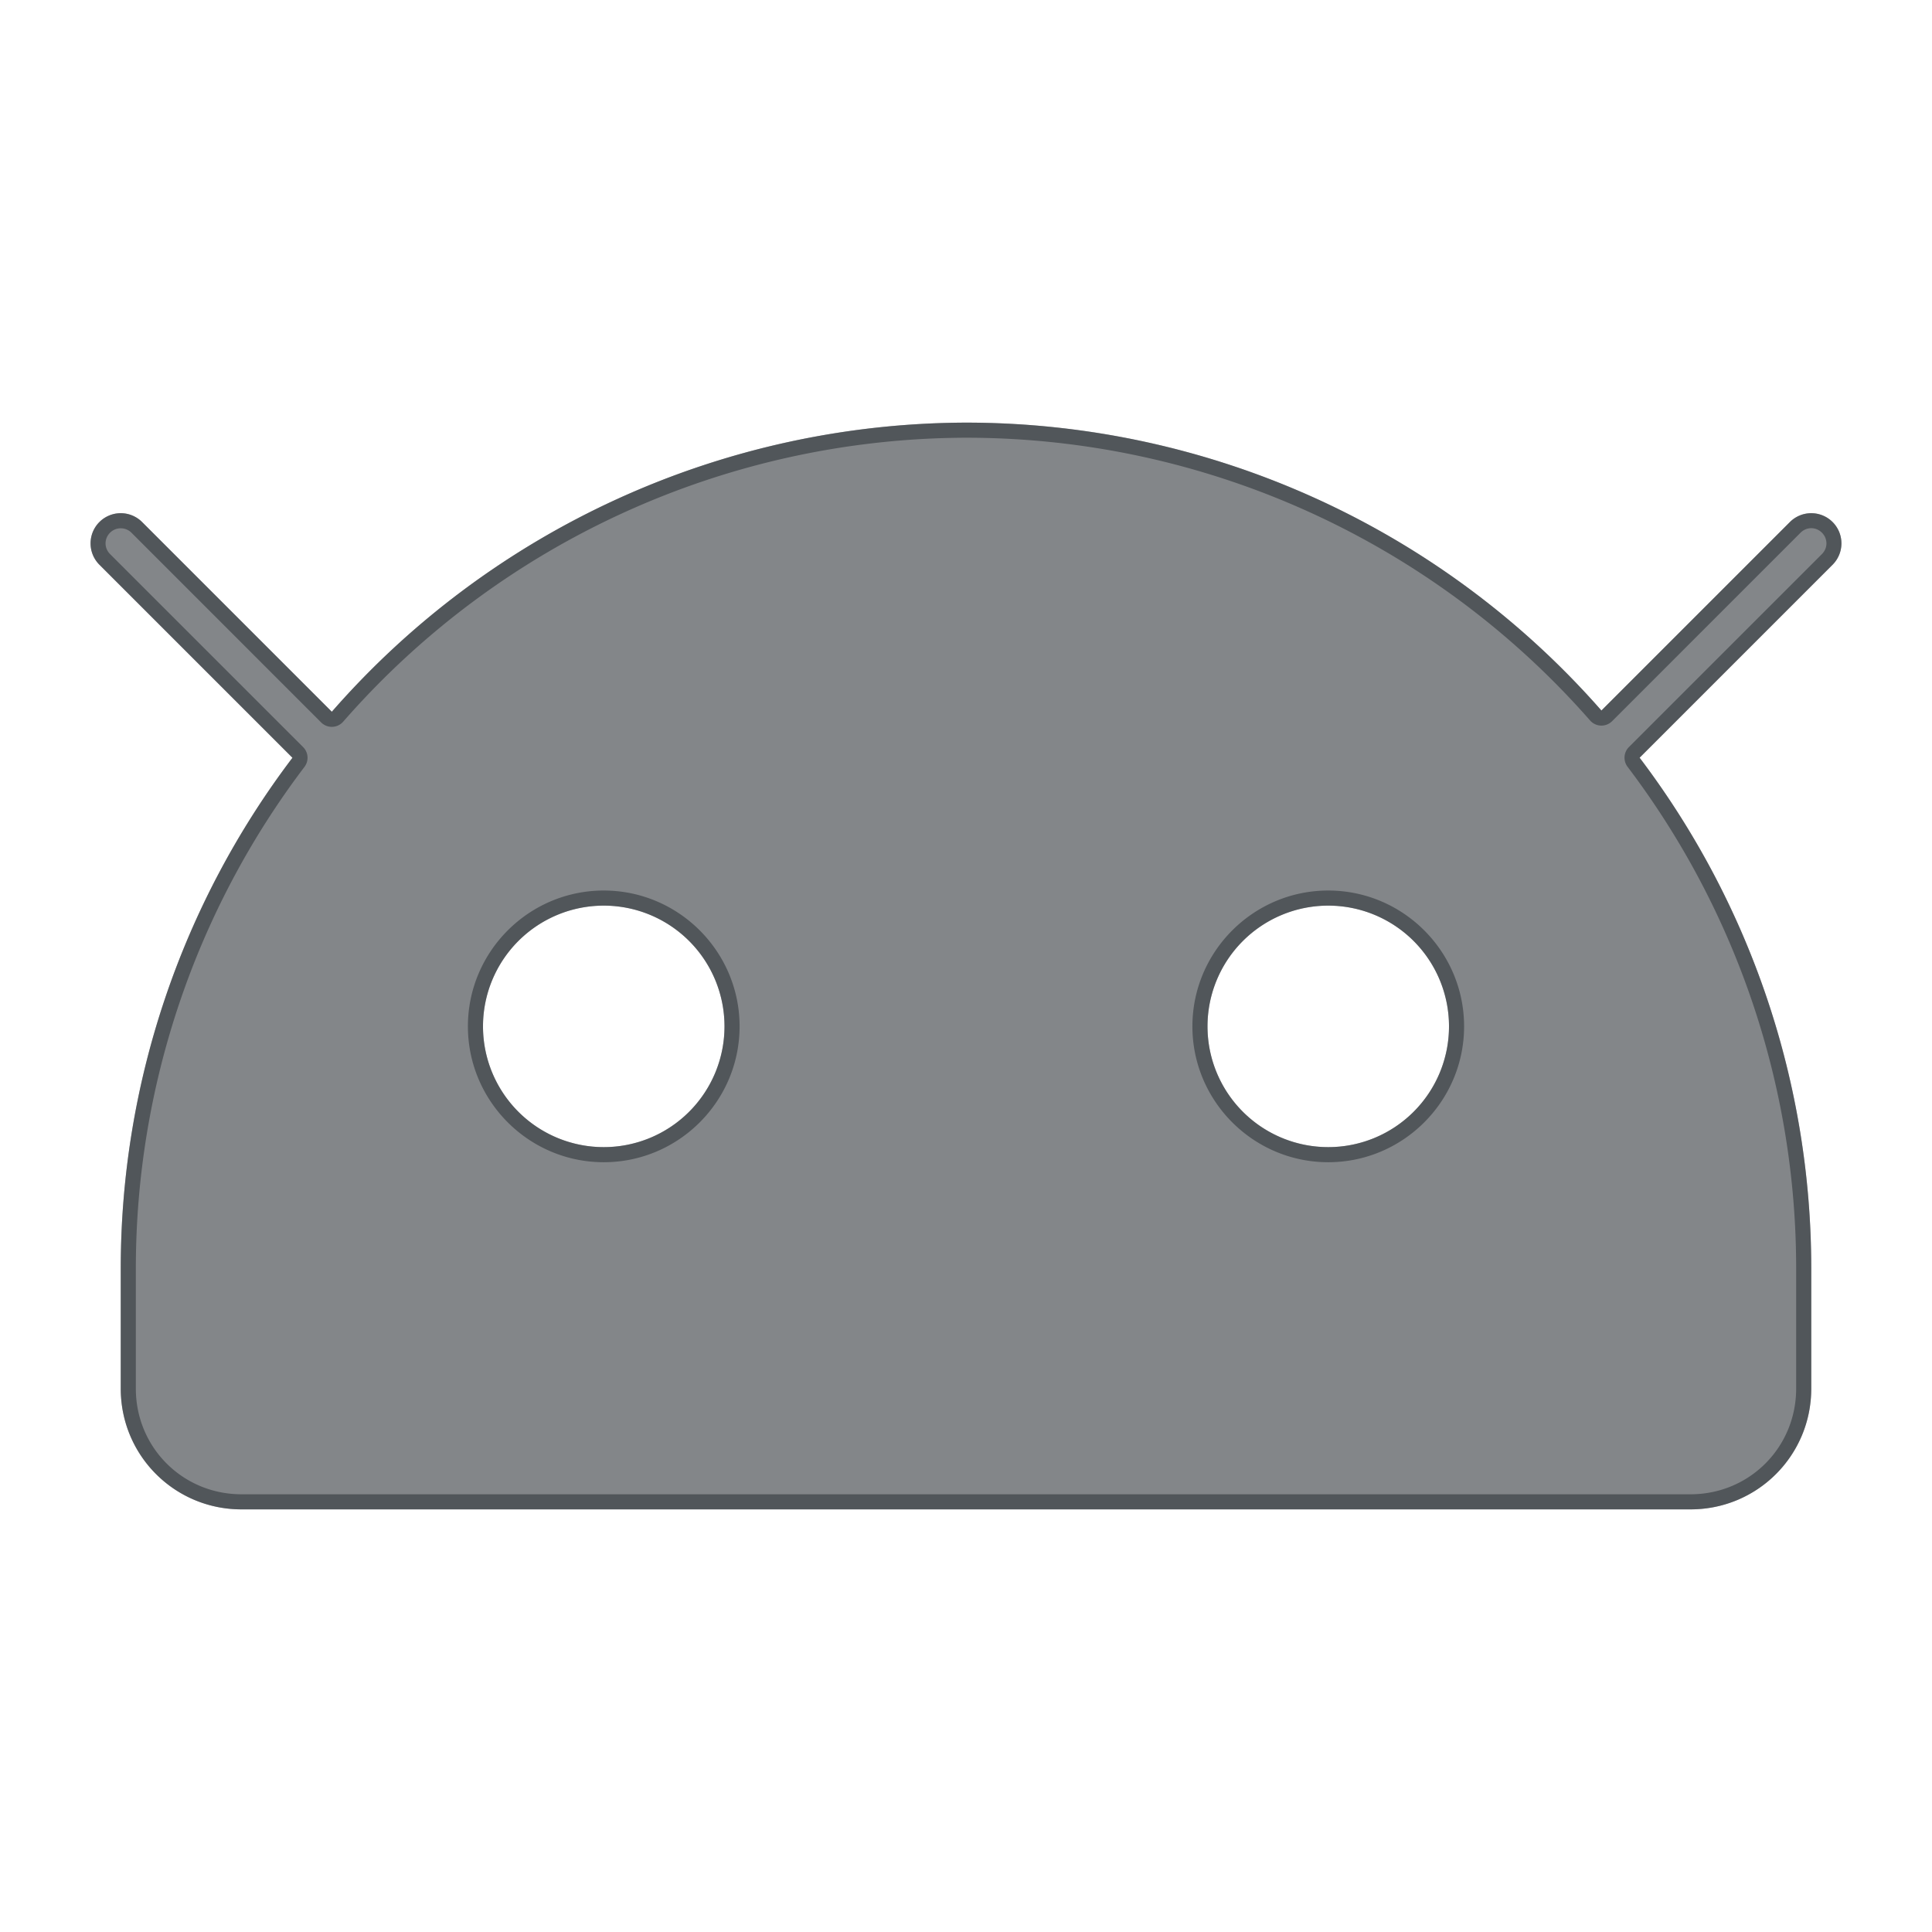 <?xml version="1.0" encoding="utf-8"?>
<svg height="64" version="1.1" viewBox="0 0 64 64" width="64" xmlns="http://www.w3.org/2000/svg" xmlns:svg="http://www.w3.org/2000/svg" xmlns:xlink="http://www.w3.org/1999/xlink">
 <namedview bordercolor="#666666" borderopacity="1.0" id="namedview-conformist" pagecolor="#ffffff" pageopacity="0.0" pageshadow="0" showgrid="true">
  <grid class="ColorScheme-Background" empspacing="4" fill="currentColor" opacity="0.6" type="xygrid"/>
 </namedview>
 <defs id="primary-definitions">
  <style class="ColorScheme-Background" fill="currentColor" opacity="0.6" type="text/css">
   .ColorScheme-Text           { color:#eff0f1; }
      .ColorScheme-Background     { color:#31363b; }
      .ColorScheme-Highlight      { color:#3daefd; }
      .ColorScheme-ViewBackground { color:#fcfcfc; }
      .ColorScheme-PositiveText   { color:#27ae60; }
      .ColorScheme-NeutralText    { color:#f67400; }
      .ColorScheme-NegativeText   { color:#da4453; }
  </style>
 </defs>
 <path class="ColorScheme-Background" d="M 32 14 A 28 28 0 0 0 10.992 23.578 L 4.707 17.293 A 1 1 0 0 0 4 17 A 1 1 0 0 0 3.293 17.293 A 1 1 0 0 0 3.293 18.707 L 9.688 25.102 A 28 28 0 0 0 4 42 L 4 46 C 4 48.216 5.784 50 8 50 L 56 50 C 58.216 50 60 48.216 60 46 L 60 42 A 28 28 0 0 0 54.314 25.1 L 60.707 18.707 A 1 1 0 0 0 60.707 17.293 A 1 1 0 0 0 59.293 17.293 L 53.049 23.537 A 28 28 0 0 0 32 14 z M 20 30 A 4 4 0 0 1 24 34 A 4 4 0 0 1 20 38 A 4 4 0 0 1 16 34 A 4 4 0 0 1 20 30 z M 44 30 A 4 4 0 0 1 48 34 A 4 4 0 0 1 44 38 A 4 4 0 0 1 40 34 A 4 4 0 0 1 44 30 z " fill="currentColor" opacity="0.6" paint-order="stroke fill markers" stop-color="#000000" stroke-linecap="round" stroke-linejoin="round"/>
 <path class="ColorScheme-Background" d="M 32 14 A 28 28 0 0 0 10.992 23.578 L 4.707 17.293 A 1 1 0 0 0 4 17 A 1 1 0 0 0 3.293 17.293 A 1 1 0 0 0 3.293 18.707 L 9.688 25.102 A 28 28 0 0 0 4 42 L 4 46 C 4 48.216 5.784 50 8 50 L 56 50 C 58.216 50 60 48.216 60 46 L 60 42 A 28 28 0 0 0 54.314 25.1 L 60.707 18.707 A 1 1 0 0 0 60.707 17.293 A 1 1 0 0 0 59.293 17.293 L 53.049 23.537 A 28 28 0 0 0 32 14 z M 32 14.5 L 32.002 14.5 C 39.92 14.501 47.453 17.915 52.674 23.867 A 0.5 0.5 0 0 0 53.402 23.891 L 59.646 17.646 C 59.846 17.447 60.154 17.447 60.354 17.646 C 60.553 17.846 60.553 18.154 60.354 18.354 L 53.961 24.746 A 0.5 0.5 0 0 0 53.916 25.402 C 57.536 30.179 59.497 36.006 59.5 42 L 59.5 46 C 59.5 47.948 57.948 49.5 56 49.5 L 8 49.5 C 6.052 49.5 4.5 47.948 4.5 46 L 4.5 42 C 4.504 36.007 6.465 30.18 10.086 25.404 A 0.5 0.5 0 0 0 10.041 24.748 L 3.646 18.354 C 3.447 18.154 3.447 17.846 3.646 17.646 C 3.74 17.553 3.867 17.5 4 17.5 C 4.133 17.5 4.26 17.553 4.354 17.646 L 10.639 23.932 A 0.5 0.5 0 0 0 11.369 23.906 C 16.573 17.949 24.09 14.523 32 14.5 z M 20 29.5 C 17.521 29.5 15.5 31.521 15.5 34 C 15.5 36.479 17.521 38.5 20 38.5 C 22.479 38.5 24.5 36.479 24.5 34 C 24.5 31.521 22.479 29.5 20 29.5 z M 44 29.5 C 41.521 29.5 39.5 31.521 39.5 34 C 39.5 36.479 41.521 38.5 44 38.5 C 46.479 38.5 48.5 36.479 48.5 34 C 48.5 31.521 46.479 29.5 44 29.5 z M 20 30 A 4 4 0 0 1 24 34 A 4 4 0 0 1 20 38 A 4 4 0 0 1 16 34 A 4 4 0 0 1 20 30 z M 44 30 A 4 4 0 0 1 48 34 A 4 4 0 0 1 44 38 A 4 4 0 0 1 40 34 A 4 4 0 0 1 44 30 z " fill="currentColor" opacity="0.6" paint-order="stroke fill markers" stroke-linecap="round" stroke-linejoin="round"/>
</svg>
